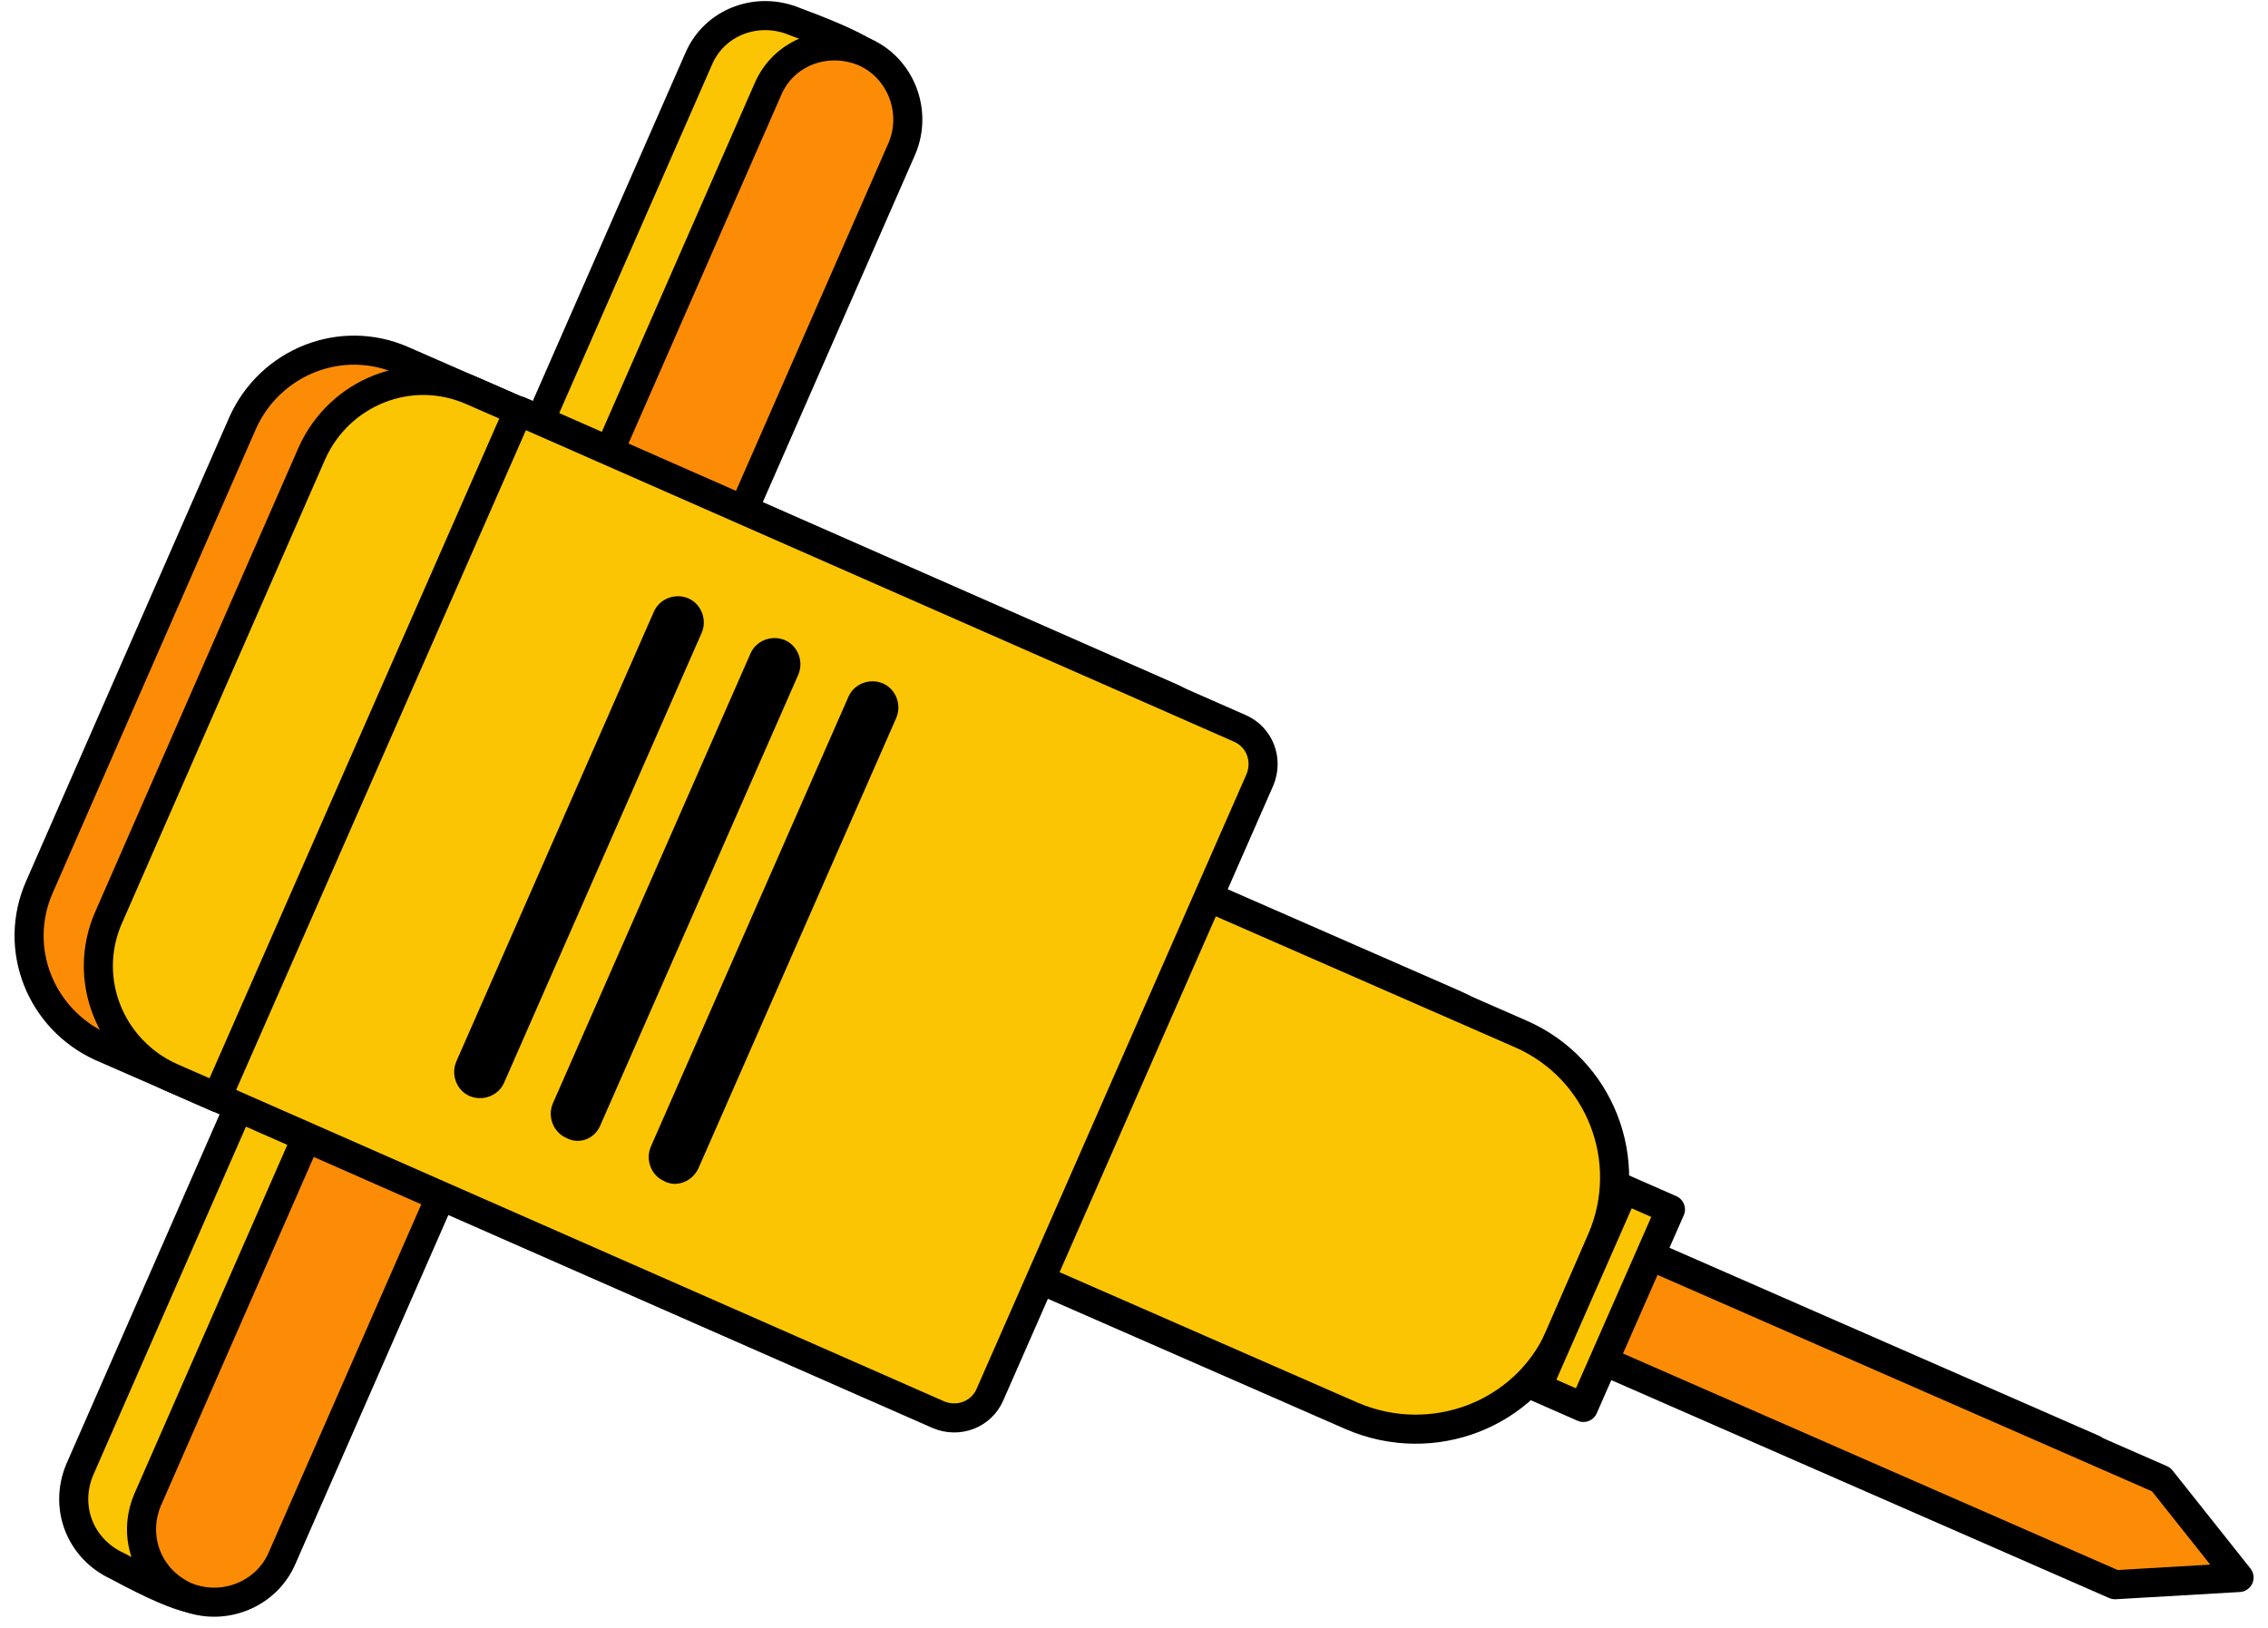 <svg width="78" height="56" viewBox="0 0 78 56" fill="none" xmlns="http://www.w3.org/2000/svg">
<path d="M70.406 53.473L74.672 53.225L71.993 49.852L52.847 41.47L51.26 45.091L70.406 53.473Z" fill="#FC8C06" stroke="black" stroke-miterlimit="10" stroke-linecap="round" stroke-linejoin="round"/>
<path d="M51.302 44.943L52.74 41.619C53.931 38.891 52.691 35.717 49.963 34.526L39.199 29.814L33.445 42.958L44.209 47.671C46.937 48.861 50.111 47.621 51.302 44.943Z" fill="#FCC503" stroke="black" stroke-miterlimit="10" stroke-linecap="round" stroke-linejoin="round"/>
<path d="M31.715 46.926L40.991 25.796C41.288 25.102 40.991 24.308 40.297 24.01L17.877 14.14L7.51 37.75L29.93 47.621C30.575 47.918 31.418 47.621 31.715 46.926Z" fill="#FCC503" stroke="black" stroke-miterlimit="10" stroke-linecap="round" stroke-linejoin="round"/>
<path d="M7.459 37.749L17.825 14.139L13.857 12.403C11.724 11.461 9.294 12.453 8.351 14.536L1.358 30.508C0.415 32.641 1.407 35.071 3.49 36.014L7.459 37.749Z" fill="#FC8C06" stroke="black" stroke-miterlimit="10" stroke-linecap="round" stroke-linejoin="round"/>
<path d="M7.359 52.581L12.815 40.131L8.202 38.098L2.746 50.548C2.2 51.837 2.746 53.276 4.035 53.871C9.095 56.599 6.763 53.821 7.359 52.581Z" fill="#FCC503" stroke="black" stroke-miterlimit="10" stroke-linecap="round" stroke-linejoin="round"/>
<path d="M28.636 4.07L23.179 16.52L18.566 14.487L24.023 2.037C24.568 0.747 26.056 0.201 27.346 0.747C32.852 2.781 29.231 2.781 28.636 4.07Z" fill="#FCC503" stroke="black" stroke-miterlimit="10" stroke-linecap="round" stroke-linejoin="round"/>
<path d="M14.645 37.049L22.166 19.929L20.486 19.191L12.965 36.311L14.645 37.049Z" fill="#1D1D1B"/>
<path d="M17.983 38.496L25.504 21.376L23.824 20.638L16.303 37.758L17.983 38.496Z" fill="#1D1D1B"/>
<path d="M21.356 39.958L28.877 22.838L27.197 22.1L19.676 39.22L21.356 39.958Z" fill="#1D1D1B"/>
<path d="M53.52 39.847L50.527 46.658L52.117 47.356L55.109 40.545L53.52 39.847Z" fill="#FCC503" stroke="black" stroke-miterlimit="10" stroke-linecap="round" stroke-linejoin="round"/>
<path d="M72.738 54.515L77.004 54.267L74.325 50.894L55.179 42.512L53.592 46.133L72.738 54.515Z" fill="#FC8C06" stroke="black" stroke-miterlimit="10" stroke-linecap="round" stroke-linejoin="round"/>
<path d="M53.639 45.983L55.077 42.66C56.267 39.932 55.028 36.758 52.299 35.567L41.536 30.855L35.732 43.999L46.496 48.712C49.274 49.902 52.448 48.662 53.639 45.983Z" fill="#FCC503" stroke="black" stroke-miterlimit="10" stroke-linecap="round" stroke-linejoin="round"/>
<path d="M17.827 14.139L16.24 13.445C14.107 12.503 11.677 13.495 10.734 15.578L3.74 31.55C2.798 33.682 3.79 36.113 5.873 37.055L7.461 37.75" fill="#FCC503"/>
<path d="M17.827 14.139L16.24 13.445C14.107 12.503 11.677 13.495 10.734 15.578L3.74 31.55C2.798 33.682 3.79 36.113 5.873 37.055L7.461 37.75" stroke="black" stroke-miterlimit="10" stroke-linecap="round" stroke-linejoin="round"/>
<path d="M9.691 53.623L15.147 41.173L10.534 39.14L5.078 51.59C4.532 52.879 5.078 54.318 6.367 54.913C7.657 55.459 9.145 54.863 9.691 53.623Z" fill="#FC8C06" stroke="black" stroke-miterlimit="10" stroke-linecap="round" stroke-linejoin="round"/>
<path d="M31.018 5.112L25.562 17.562L20.949 15.529L26.405 3.079C26.951 1.789 28.439 1.243 29.729 1.789C30.969 2.335 31.564 3.823 31.018 5.112Z" fill="#FC8C06" stroke="black" stroke-miterlimit="10" stroke-linecap="round" stroke-linejoin="round"/>
<path d="M55.86 40.908L52.867 47.719L54.456 48.417L57.449 41.606L55.86 40.908Z" fill="#FCC503" stroke="black" stroke-miterlimit="10" stroke-linecap="round" stroke-linejoin="round"/>
<path d="M34.049 47.968L43.325 26.838C43.623 26.143 43.325 25.35 42.63 25.052L17.83 14.14L7.463 37.75L32.264 48.662C32.958 48.96 33.752 48.662 34.049 47.968Z" fill="#FCC503" stroke="black" stroke-miterlimit="10" stroke-linecap="round" stroke-linejoin="round"/>
<path d="M17.333 37.254L24.128 21.778C24.327 21.332 24.128 20.786 23.682 20.588C23.235 20.389 22.69 20.588 22.491 21.034L15.696 36.51C15.498 36.956 15.696 37.502 16.142 37.7C16.589 37.899 17.134 37.7 17.333 37.254Z" fill="black"/>
<path d="M20.655 38.692L27.451 23.217C27.649 22.77 27.451 22.224 27.004 22.026C26.558 21.828 26.012 22.026 25.814 22.473L19.018 37.948C18.82 38.395 19.018 38.94 19.465 39.139C19.911 39.387 20.457 39.188 20.655 38.692Z" fill="black"/>
<path d="M24.024 40.181L30.82 24.705C31.018 24.258 30.82 23.713 30.373 23.514C29.927 23.316 29.381 23.514 29.183 23.961L22.387 39.437C22.189 39.883 22.387 40.429 22.834 40.627C23.28 40.875 23.826 40.627 24.024 40.181Z" fill="black"/>
</svg>
